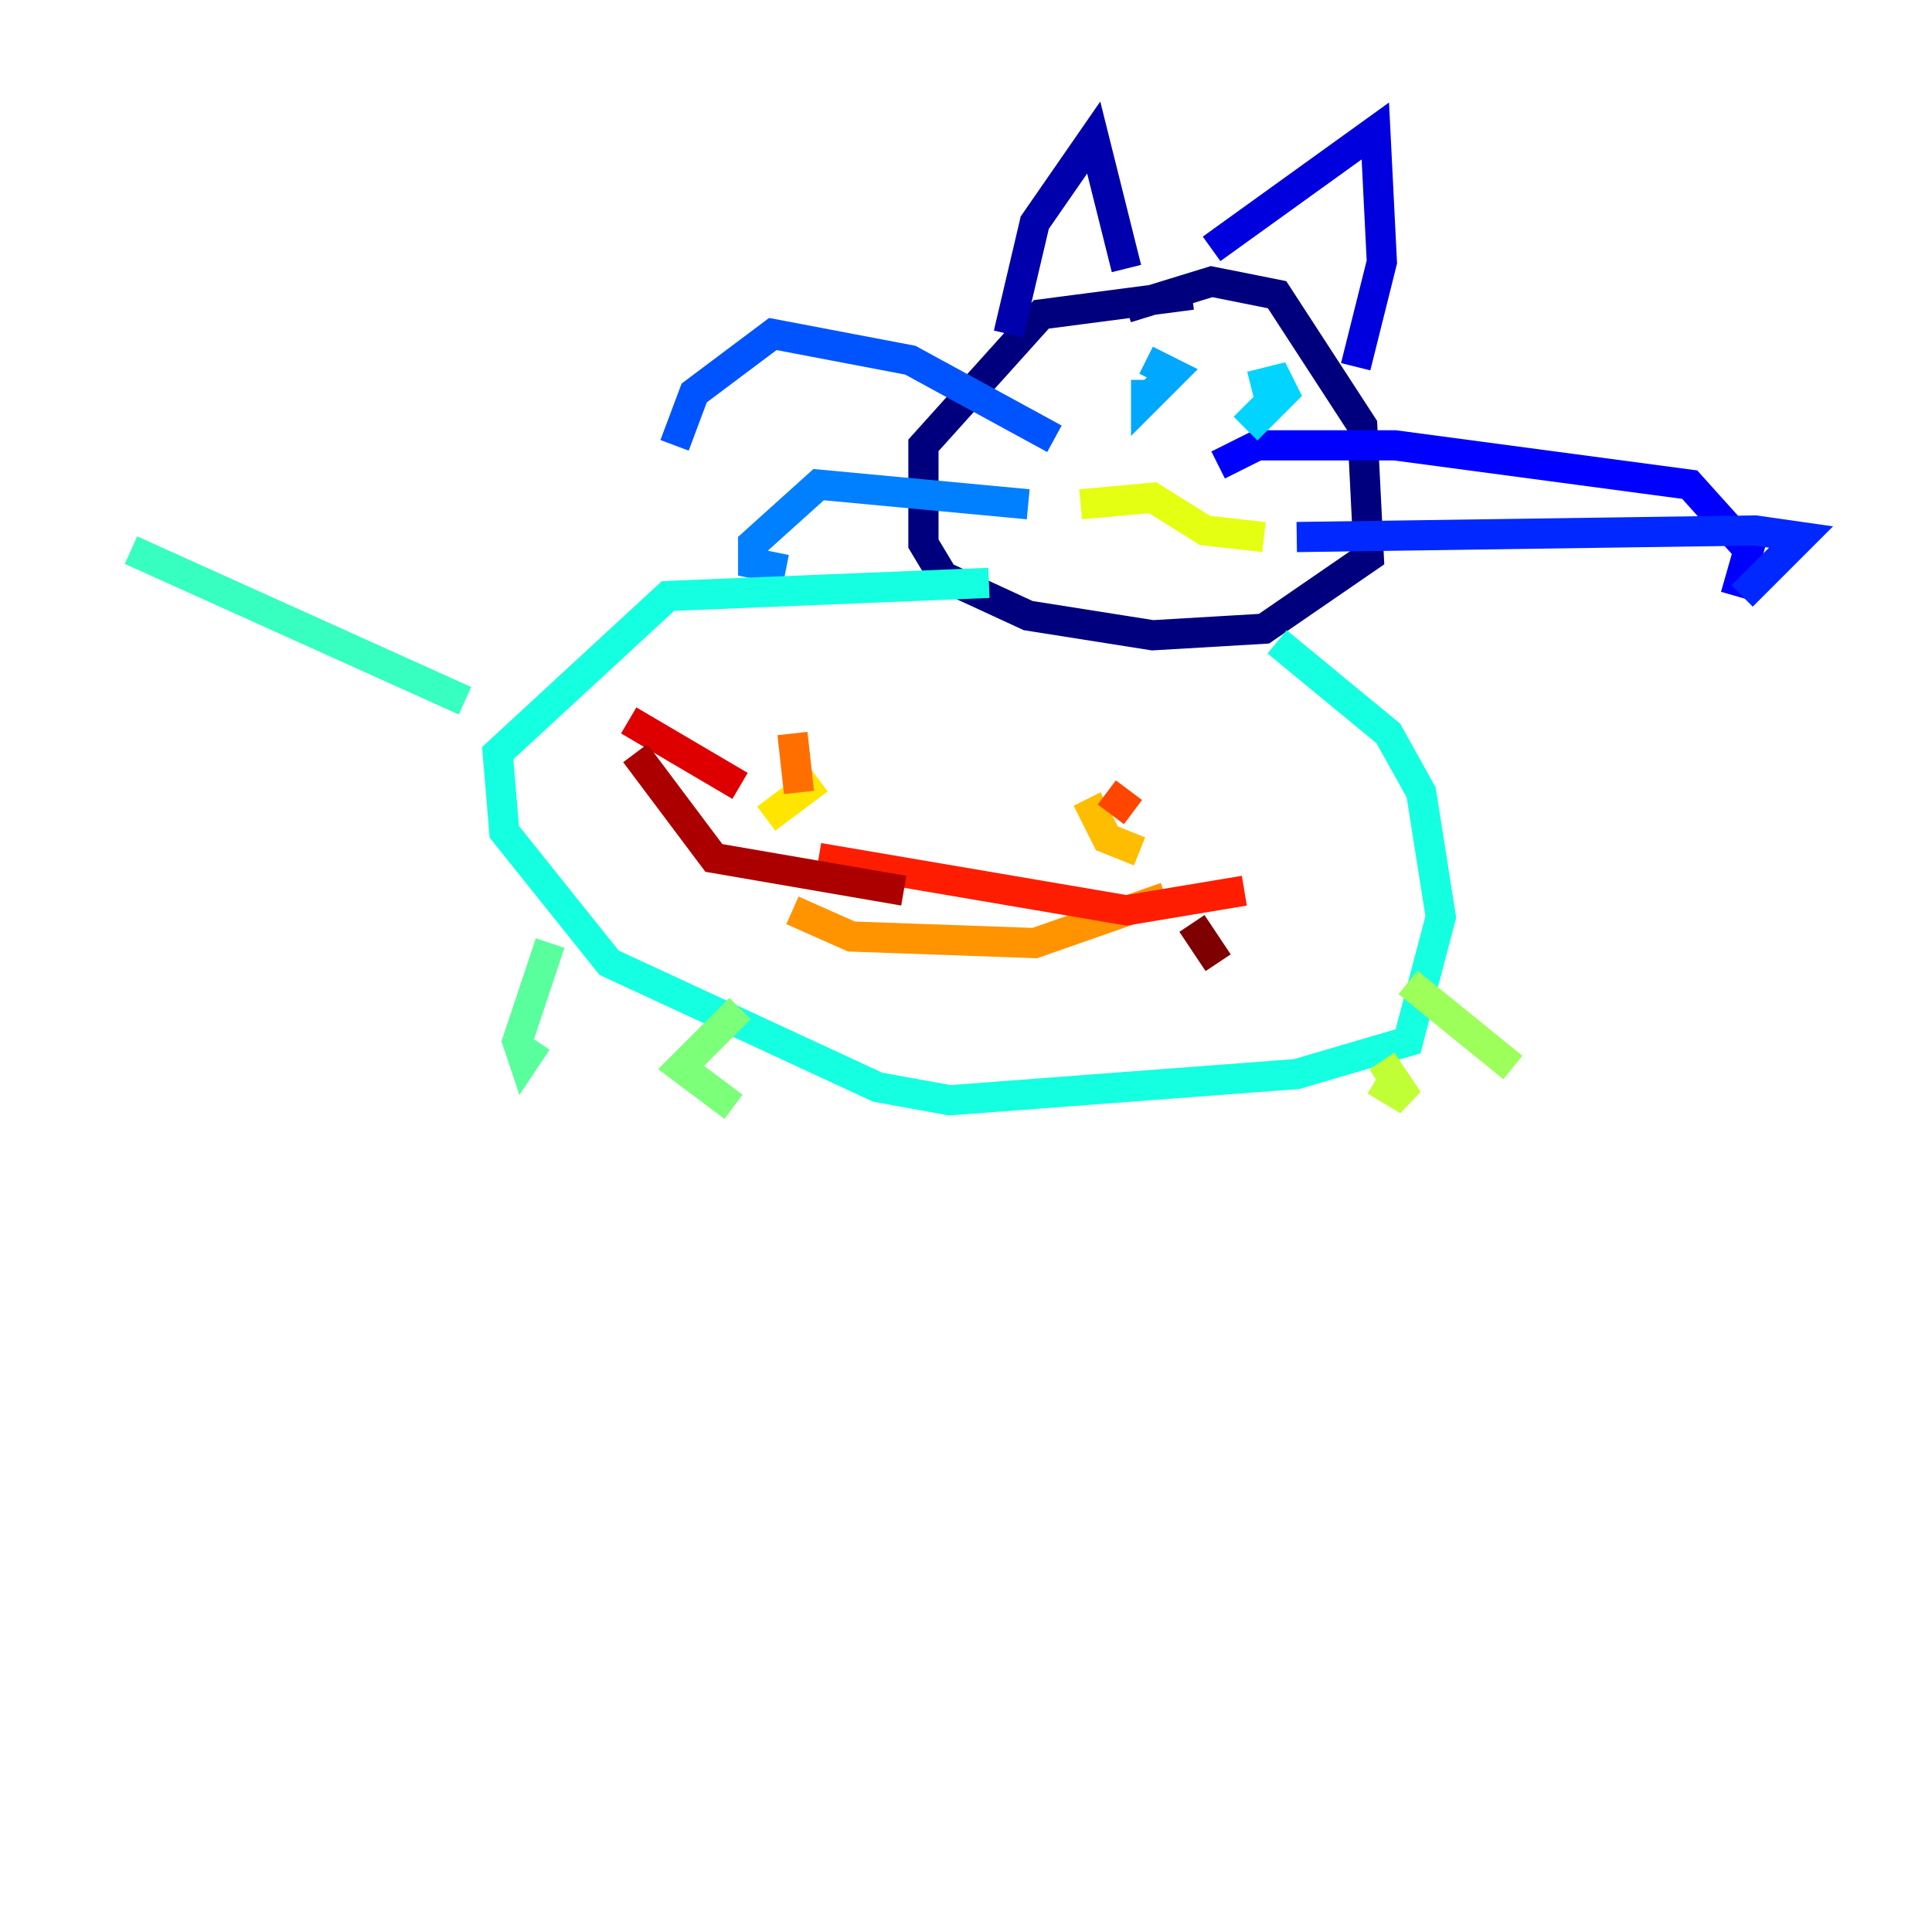 <?xml version="1.0" encoding="utf-8" ?>
<svg baseProfile="tiny" height="128" version="1.2" viewBox="0,0,128,128" width="128" xmlns="http://www.w3.org/2000/svg" xmlns:ev="http://www.w3.org/2001/xml-events" xmlns:xlink="http://www.w3.org/1999/xlink"><defs /><polyline fill="none" points="78.969,19.525 68.99,20.827 61.18,29.505 61.18,36.014 62.481,38.183 68.122,40.786 76.366,42.088 83.742,41.654 90.685,36.881 90.251,28.203 84.61,19.525 80.271,18.658 74.63,20.393" stroke="#00007f" stroke-width="2" /><polyline fill="none" points="66.82,22.129 68.556,14.752 72.461,9.112 74.63,17.79" stroke="#0000ac" stroke-width="2" /><polyline fill="none" points="80.271,16.488 91.119,8.678 91.552,17.356 89.817,24.298" stroke="#0000de" stroke-width="2" /><polyline fill="none" points="80.705,30.807 83.308,29.505 92.42,29.505 111.946,32.108 115.851,36.447 114.983,39.485" stroke="#0000ff" stroke-width="2" /><polyline fill="none" points="85.912,35.58 116.285,35.146 119.322,35.58 115.417,39.485" stroke="#0028ff" stroke-width="2" /><polyline fill="none" points="69.858,29.071 60.312,23.864 51.2,22.129 45.993,26.034 44.691,29.505" stroke="#0054ff" stroke-width="2" /><polyline fill="none" points="68.122,33.41 54.237,32.108 49.898,36.014 49.898,37.315 52.068,37.749" stroke="#0080ff" stroke-width="2" /><polyline fill="none" points="75.932,23.864 77.668,24.732 75.932,26.468 75.932,25.166" stroke="#00a8ff" stroke-width="2" /><polyline fill="none" points="82.875,25.6 84.61,25.166 85.044,26.034 83.308,27.77 82.441,26.902" stroke="#00d4ff" stroke-width="2" /><polyline fill="none" points="65.519,38.617 44.258,39.485 32.976,49.898 33.41,55.105 40.352,63.783 58.142,72.027 62.915,72.895 85.912,71.159 93.288,68.99 95.458,60.746 94.156,52.502 91.986,48.597 84.61,42.522" stroke="#15ffe1" stroke-width="2" /><polyline fill="none" points="30.807,46.427 8.678,36.447" stroke="#36ffc0" stroke-width="2" /><polyline fill="none" points="36.447,62.481 34.278,68.99 34.712,70.291 35.58,68.99" stroke="#59ff9d" stroke-width="2" /><polyline fill="none" points="49.031,66.82 45.125,70.725 48.597,73.329" stroke="#7cff79" stroke-width="2" /><polyline fill="none" points="93.288,65.085 100.231,70.725" stroke="#9dff59" stroke-width="2" /><polyline fill="none" points="91.552,70.291 93.288,72.895 91.119,71.593" stroke="#c0ff36" stroke-width="2" /><polyline fill="none" points="71.593,33.41 76.366,32.976 79.837,35.146 83.742,35.58" stroke="#e4ff12" stroke-width="2" /><polyline fill="none" points="50.766,54.237 54.237,51.634" stroke="#ffe500" stroke-width="2" /><polyline fill="none" points="72.027,52.936 73.329,55.539 75.498,56.407" stroke="#ffbd00" stroke-width="2" /><polyline fill="none" points="77.234,59.444 68.556,62.481 56.407,62.047 52.502,60.312" stroke="#ff9400" stroke-width="2" /><polyline fill="none" points="52.936,52.502 52.502,48.597" stroke="#ff6f00" stroke-width="2" /><polyline fill="none" points="73.329,52.502 75.064,53.803" stroke="#ff4600" stroke-width="2" /><polyline fill="none" points="82.441,59.01 74.63,60.312 54.237,56.841" stroke="#ff1d00" stroke-width="2" /><polyline fill="none" points="49.031,52.068 41.654,47.729" stroke="#de0000" stroke-width="2" /><polyline fill="none" points="42.088,49.898 47.295,56.841 59.878,59.01" stroke="#ac0000" stroke-width="2" /><polyline fill="none" points="80.705,63.783 78.969,61.18" stroke="#7f0000" stroke-width="2" /></svg>